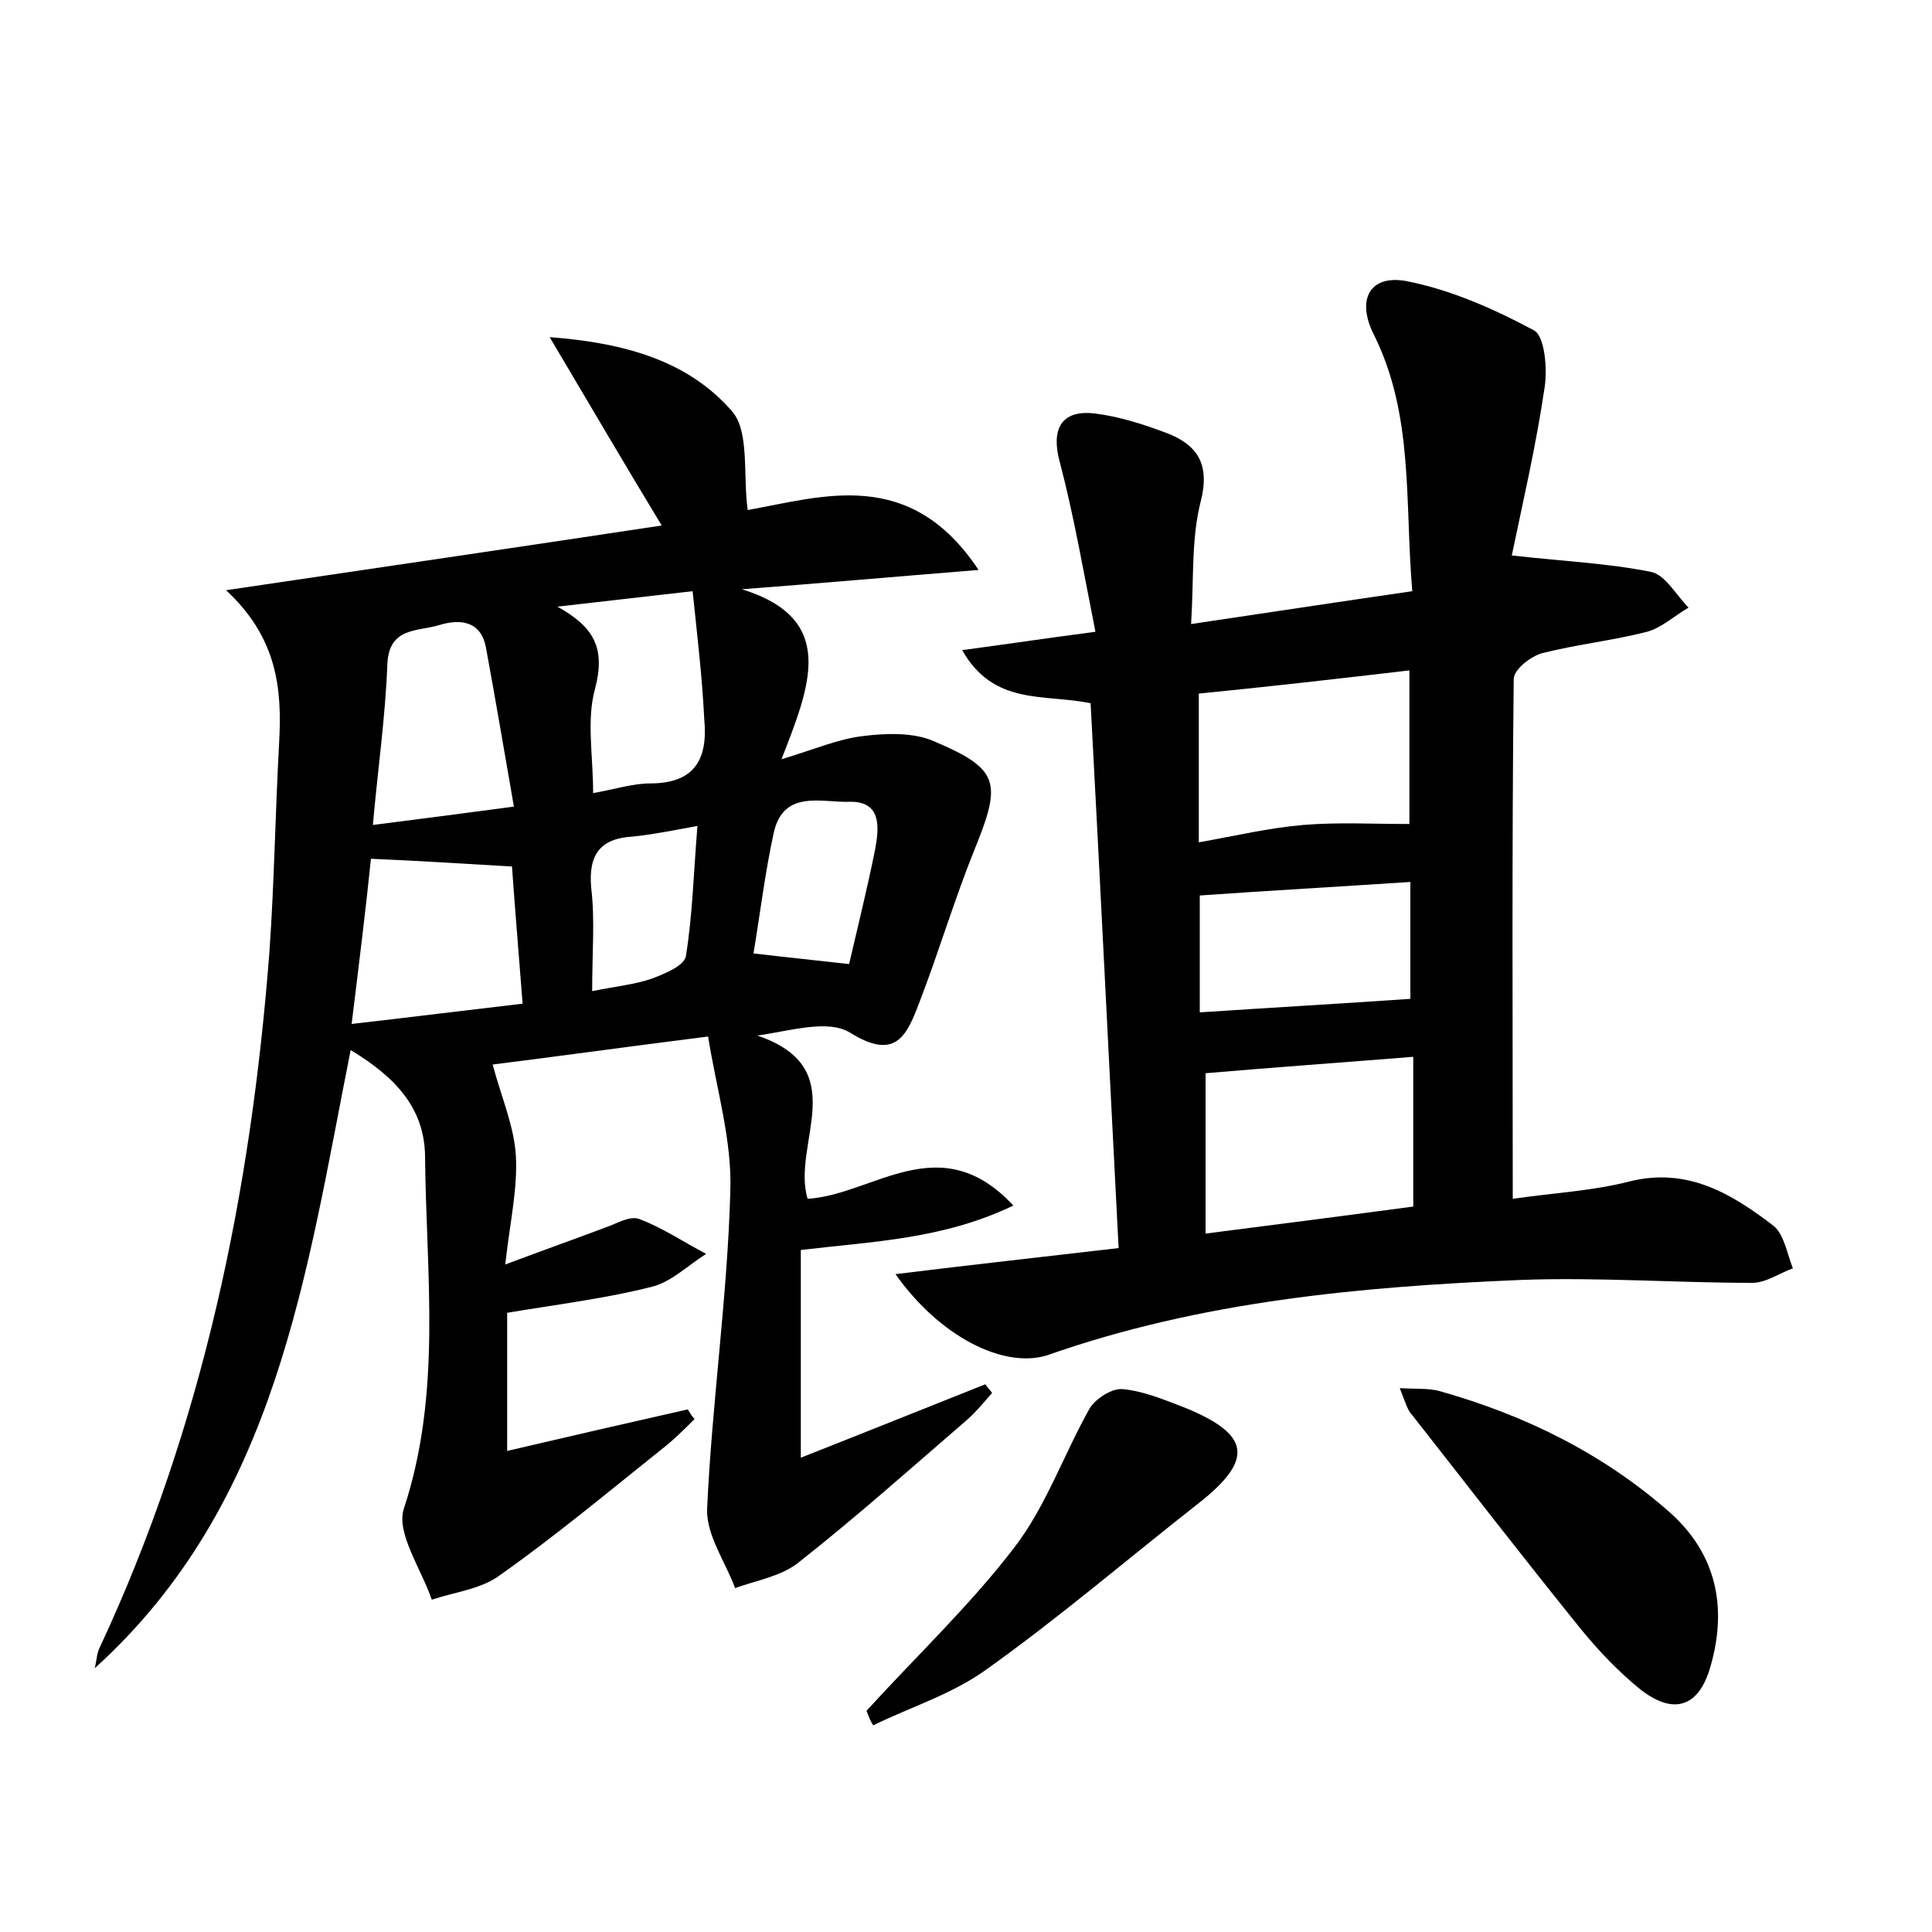 <?xml version="1.0" encoding="utf-8"?>
<!-- Generator: Adobe Illustrator 22.0.0, SVG Export Plug-In . SVG Version: 6.00 Build 0)  -->
<svg version="1.1" id="图层_1" xmlns="http://www.w3.org/2000/svg" xmlns:xlink="http://www.w3.org/1999/xlink" x="0px" y="0px"
	 viewBox="0 0 200 200" style="enable-background:new 0 0 200 200;" xml:space="preserve">
<style type="text/css">
	.st1{fill:#010000;}
	.st4{fill:#fbfafc;}
</style>
<g>
	
	<path d="M73.3,107.3c-8.7,1.1-15.9,2.1-22.3,2.9c0.9,3.4,2.2,6.3,2.4,9.4c0.2,3.4-0.6,6.9-1.1,11.3c4-1.5,7.1-2.6,10.3-3.8
		c1.2-0.4,2.6-1.3,3.6-0.9c2.4,0.9,4.6,2.4,6.9,3.6c-1.9,1.2-3.6,2.9-5.6,3.4c-4.7,1.2-9.6,1.8-15,2.7c0,4.3,0,8.9,0,14.3
		c6.4-1.5,12.5-2.9,18.7-4.3c0.2,0.3,0.4,0.7,0.7,1c-1.1,1.1-2.2,2.2-3.5,3.2c-5.5,4.4-10.9,8.9-16.7,13c-1.9,1.4-4.6,1.7-7,2.5
		c-1.1-3.2-3.7-6.9-2.9-9.4c4-12.1,2.3-24.4,2.2-36.6c-0.1-4.8-2.9-8-7.7-10.9c-4.6,23.1-7.6,46.9-26.5,64c0.2-0.7,0.2-1.5,0.5-2.1
		c10.7-22.9,15.7-47.2,17.6-72.2c0.5-7.2,0.6-14.4,1-21.6c0.3-5.5-0.2-10.8-5.5-15.7c15.5-2.3,29.9-4.4,45.1-6.7
		c-4-6.6-7.5-12.6-11.6-19.5c7.9,0.6,14.4,2.5,18.9,7.7c1.8,2.1,1.1,6.5,1.6,10.2c7.8-1.4,16.8-4.5,23.9,6.2
		c-8.7,0.7-16.6,1.4-24.5,2c10,3.1,7,10.1,4.1,17.6c3.6-1.1,5.9-2.1,8.4-2.4c2.4-0.3,5.2-0.4,7.3,0.5c6.9,2.9,7.1,4.3,4.3,11.2
		c-2.1,5.2-3.7,10.6-5.7,15.8c-1.3,3.4-2.4,6.2-7.2,3.2c-2.3-1.4-6.1-0.2-9.6,0.3c10,3.4,3.5,11.2,5.2,16.9
		c6.8-0.4,13.7-7.5,21.3,0.7c-7.3,3.5-14.5,3.7-22,4.6c0,6.8,0,13.6,0,21.5c6.6-2.6,12.8-5.1,19.1-7.6c0.2,0.3,0.5,0.6,0.7,0.9
		c-0.8,0.9-1.6,1.9-2.5,2.7c-5.8,5-11.5,10.1-17.6,14.9c-1.8,1.4-4.3,1.8-6.5,2.6c-1-2.7-3-5.5-2.9-8.2c0.5-11,2.1-21.9,2.4-32.8
		C75.8,118.1,74.2,112.9,73.3,107.3z M36.4,106c6.1-0.7,11.7-1.4,17.7-2.1c-0.4-5.2-0.8-9.9-1.1-14.2c-5.2-0.3-9.8-0.6-14.6-0.8
		C37.9,93.8,37.2,99.5,36.4,106z M53.2,83.5c-1-5.7-1.9-11.1-2.9-16.5c-0.5-2.6-2.5-3-4.8-2.3c-2.3,0.7-5.2,0.2-5.4,4
		c-0.2,5.5-1,11-1.5,16.7C43.4,84.8,47.9,84.2,53.2,83.5z M71.7,61.2c-5.2,0.6-9.6,1.1-14,1.6c3.8,2.1,5,4.3,3.9,8.5
		c-0.9,3.2-0.2,6.9-0.2,10.8c2.3-0.4,4.1-1,5.9-1c4.7,0,6-2.6,5.6-6.7C72.7,70.2,72.2,66,71.7,61.2z M87.9,99.8
		c0.9-3.9,1.9-7.9,2.7-11.9c0.4-2.2,0.7-5-2.7-4.9c-2.8,0.1-6.8-1.3-7.8,3.2c-0.9,4.1-1.4,8.3-2.1,12.5
		C81.4,99.1,84.4,99.4,87.9,99.8z M61.3,102.6c2.5-0.5,4.5-0.7,6.2-1.3c1.3-0.5,3.3-1.3,3.5-2.3c0.7-4.3,0.8-8.7,1.2-13.5
		c-2.7,0.5-4.7,0.9-6.7,1.1c-3.4,0.2-4.6,1.9-4.3,5.3C61.6,95.2,61.3,98.5,61.3,102.6z"/>
	<path d="M92.7,131.9c8.1-1,15.4-1.8,23.1-2.7c-1-19.2-1.9-37.8-2.9-56.4c-4.8-1-10,0.3-13.3-5.5c4.5-0.6,8.5-1.2,13.8-1.9
		c-1.2-6-2.2-11.9-3.7-17.6c-0.9-3.3,0.1-5.4,3.6-5c2.5,0.3,5,1.1,7.4,2c3.2,1.2,4.6,3.2,3.6,7.1c-1,3.9-0.7,8.1-1,12.7
		c8.1-1.2,15.3-2.3,22.9-3.4c-0.8-9.2,0.2-18.2-4-26.6c-1.8-3.6-0.4-6.2,3.4-5.5c4.6,0.9,9.1,2.9,13.2,5.1c1.1,0.6,1.4,3.9,1.1,5.9
		c-0.9,6.1-2.3,12.1-3.4,17.4c5.3,0.6,9.9,0.8,14.4,1.7c1.5,0.3,2.6,2.4,3.9,3.7c-1.4,0.8-2.8,2.1-4.3,2.5
		c-3.5,0.9-7.2,1.3-10.8,2.2c-1.2,0.3-3,1.7-3,2.7c-0.2,17.7-0.1,35.5-0.1,53.8c4.1-0.6,8.2-0.8,12.1-1.8c6-1.5,10.6,1.3,14.9,4.6
		c1.1,0.9,1.4,2.9,2,4.4c-1.4,0.5-2.8,1.5-4.2,1.5c-8,0-16-0.6-24-0.3c-16.6,0.7-33.1,2.2-49,7.8C103.9,141.7,97.3,138.4,92.7,131.9
		z M124.8,127.7c7.8-1,14.8-1.9,21.5-2.8c0-5.5,0-10.5,0-15.5c-7.5,0.6-14.5,1.1-21.5,1.7C124.8,116.5,124.8,121.8,124.8,127.7z
		 M145.9,69.4c-7.7,0.9-14.7,1.7-21.8,2.4c0,5.3,0,10.2,0,15.4c3.9-0.7,7.3-1.5,10.8-1.8c3.6-0.3,7.2-0.1,11-0.1
		C145.9,80.3,145.9,75.1,145.9,69.4z M146,103.4c0-3.3,0-7.6,0-12.1c-7.6,0.5-14.7,0.9-21.8,1.4c0,4.2,0,8.3,0,12.1
		C131.7,104.3,138.8,103.9,146,103.4z"/>
	<path d="M144.9,143.7c1.8,0.1,3,0,4.1,0.3c8.9,2.5,17,6.5,23.9,12.6c4.8,4.3,5.9,9.8,4.2,15.8c-1.2,4.4-3.9,5.2-7.4,2.4
		c-2.2-1.8-4.2-3.9-6-6.1c-5.9-7.3-11.7-14.8-17.5-22.2C145.7,146,145.5,145.2,144.9,143.7z"/>
	<path d="M89.7,177.1c5.1-5.6,10.7-10.9,15.3-16.9c3.3-4.3,5.1-9.6,7.8-14.4c0.6-1,2.3-2.1,3.4-2c2.2,0.2,4.3,1.1,6.4,1.9
		c6.9,2.8,7.2,5.4,1.5,9.9c-7.4,5.8-14.5,11.9-22.1,17.3c-3.5,2.5-7.7,3.8-11.6,5.7C90.1,178.2,89.9,177.6,89.7,177.1z"/>
	
	
	
	
	
	
	
	
</g>
</svg>
